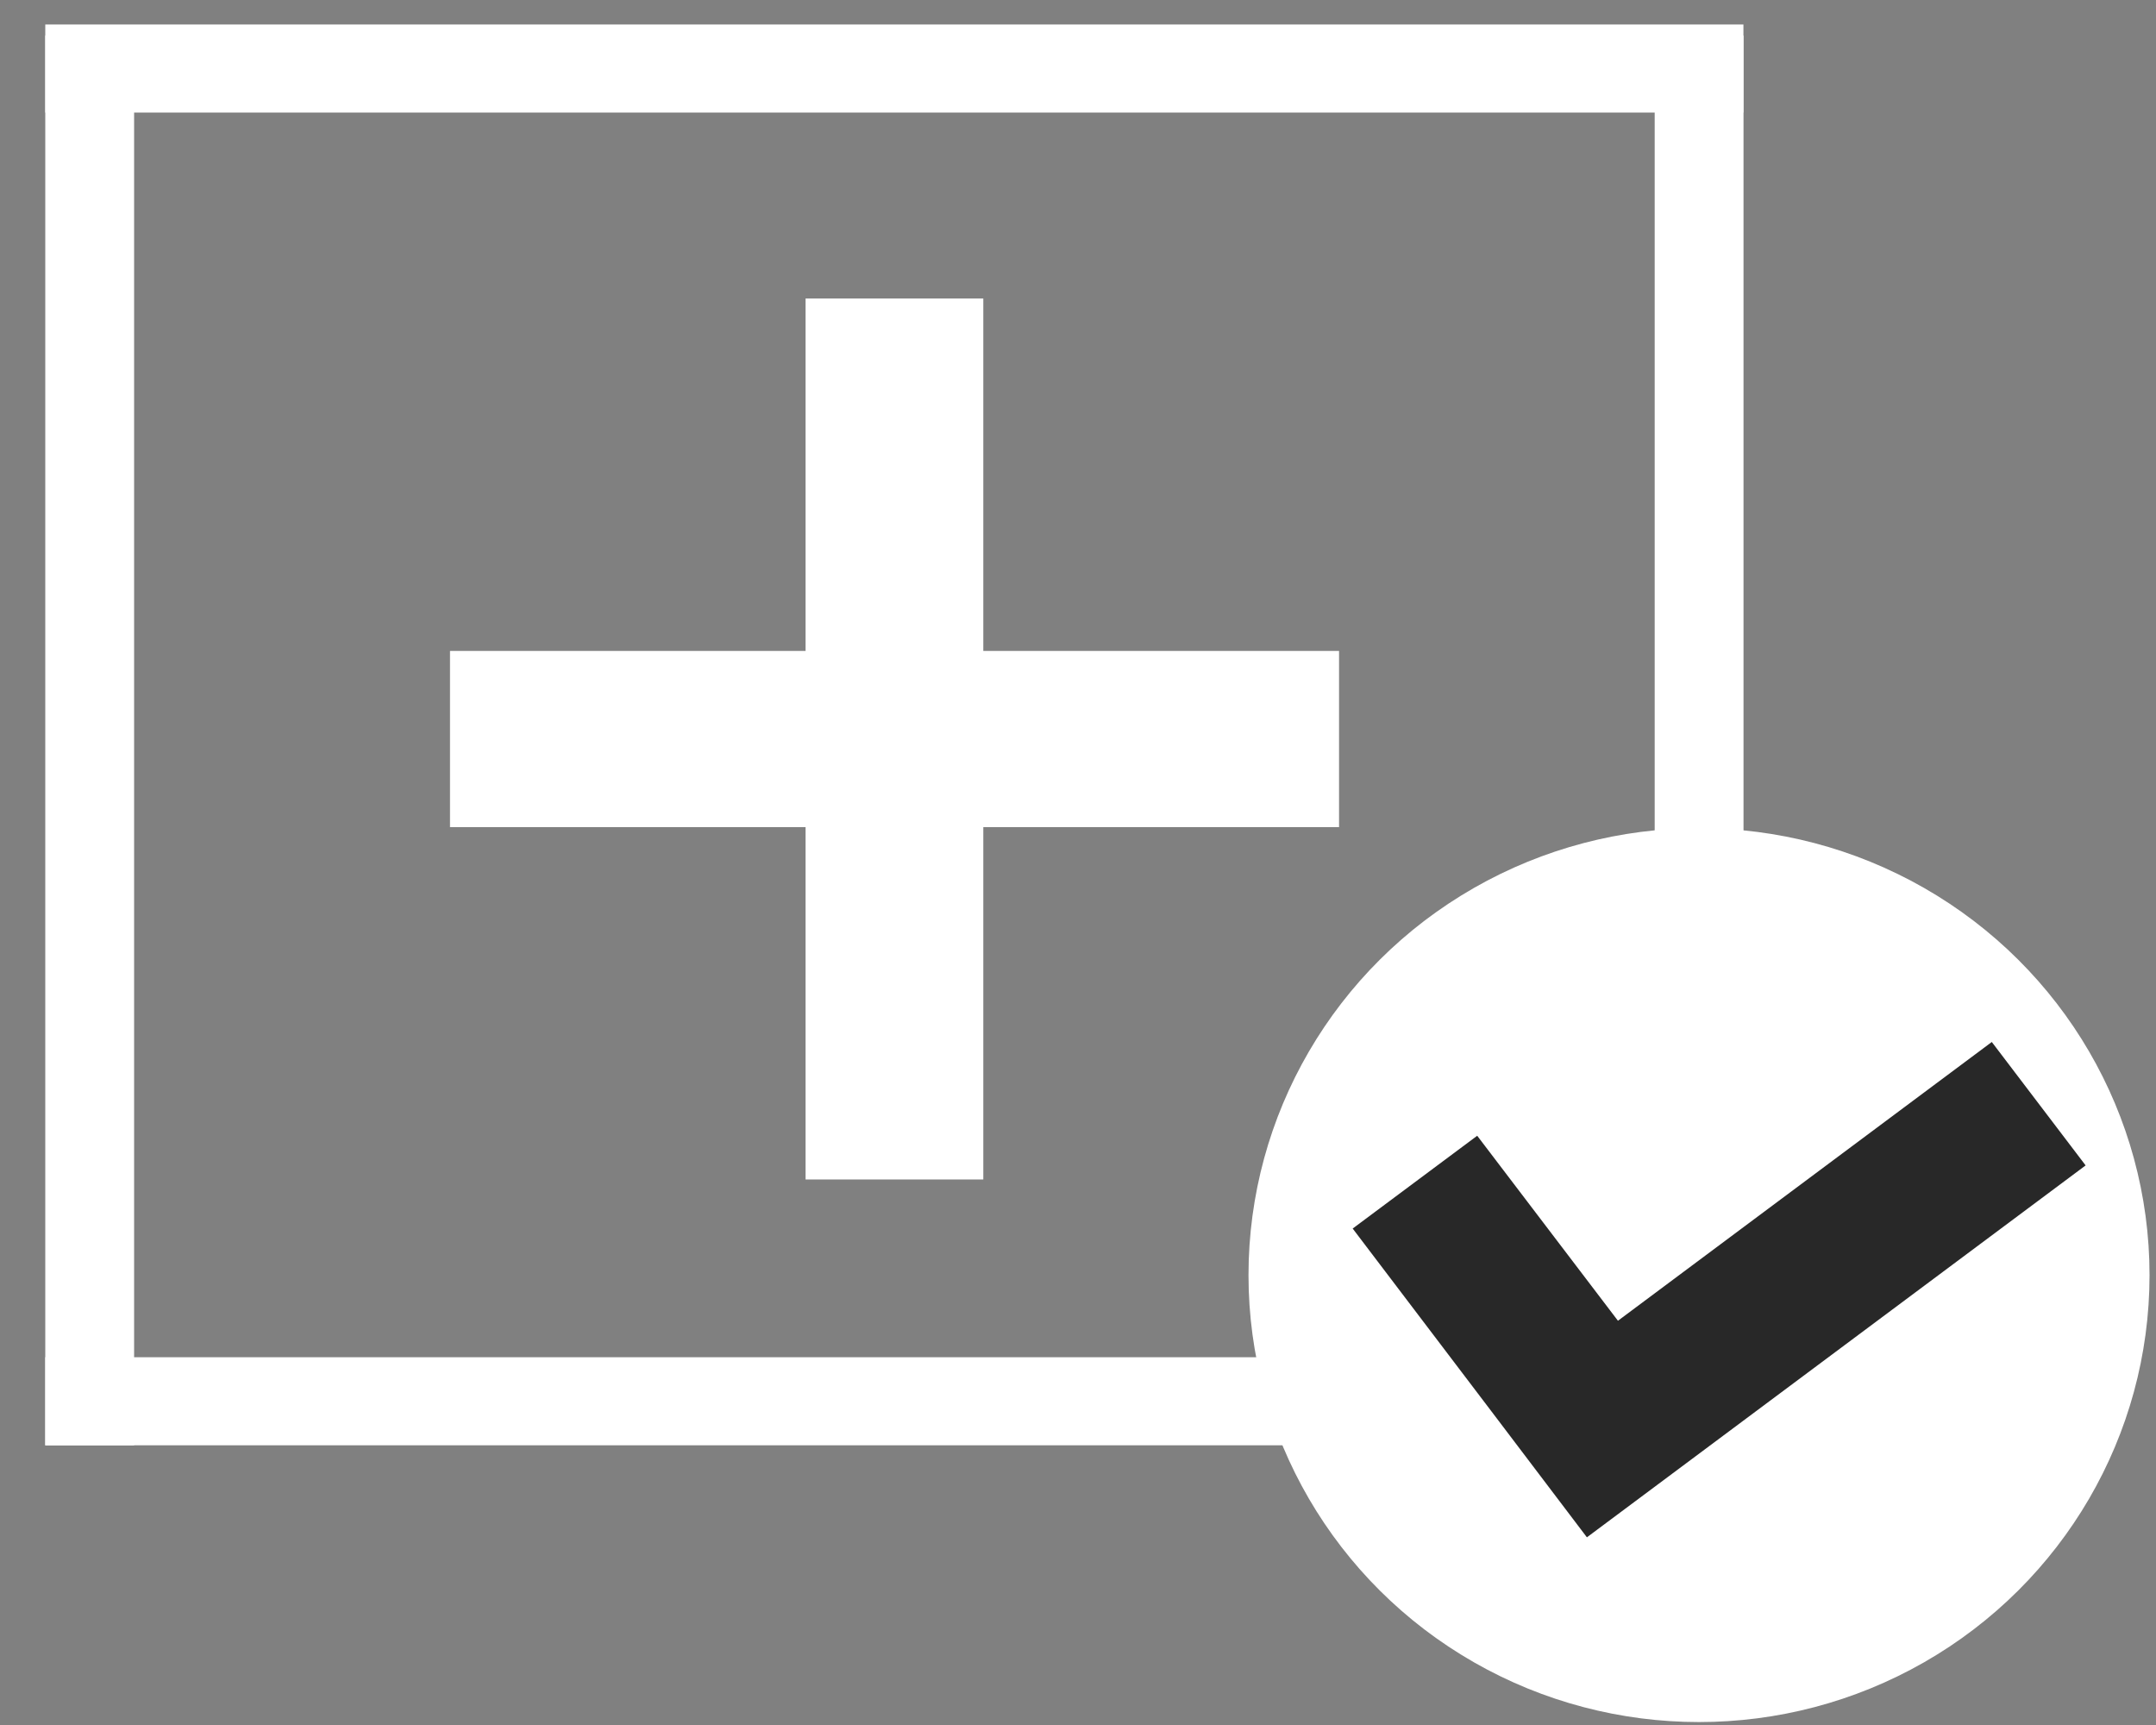 <?xml version="1.0" encoding="utf-8"?>
<!-- Generator: Adobe Illustrator 16.0.3, SVG Export Plug-In . SVG Version: 6.00 Build 0)  -->
<!DOCTYPE svg PUBLIC "-//W3C//DTD SVG 1.1//EN" "http://www.w3.org/Graphics/SVG/1.1/DTD/svg11.dtd">
<svg version="1.1" id="Layer_1" xmlns="http://www.w3.org/2000/svg" xmlns:xlink="http://www.w3.org/1999/xlink" x="0px" y="0px"
	 width="25px" height="20px" viewBox="0 0 25 20" enable-background="new 0 0 25 20" xml:space="preserve">
<rect x="0" y="0" width="25" height="20" fill="#808080" stroke="none"/>
<rect x="9.341" y="3.461" fill="#FFFFFF" width="2.061" height="10.214"/>
<rect x="5.218" y="7.547" fill="#FFFFFF" width="10.309" height="2.043"/>
<rect x="0.525" y="0.413" fill="#FFFFFF" width="1.03" height="16.345"/>
<rect x="19.187" y="0.413" fill="#FFFFFF" width="1.03" height="16.345"/>
<rect x="0.525" y="0.284" fill="#FFFFFF" width="19.691" height="1.021"/>
<rect x="0.525" y="15.736" fill="#FFFFFF" width="19.691" height="1.021"/>
<ellipse fill="#FFFFFF" stroke="#FFFFFF" stroke-miterlimit="10" cx="19.701" cy="14.784" rx="4.724" ry="4.682"/>
<polygon fill="#282828" points="23.096,12.081 18.761,15.313 17.129,13.168 15.685,14.244 17.315,16.391 17.315,16.391 
	18.401,17.824 24.184,13.512 "/>
</svg>
